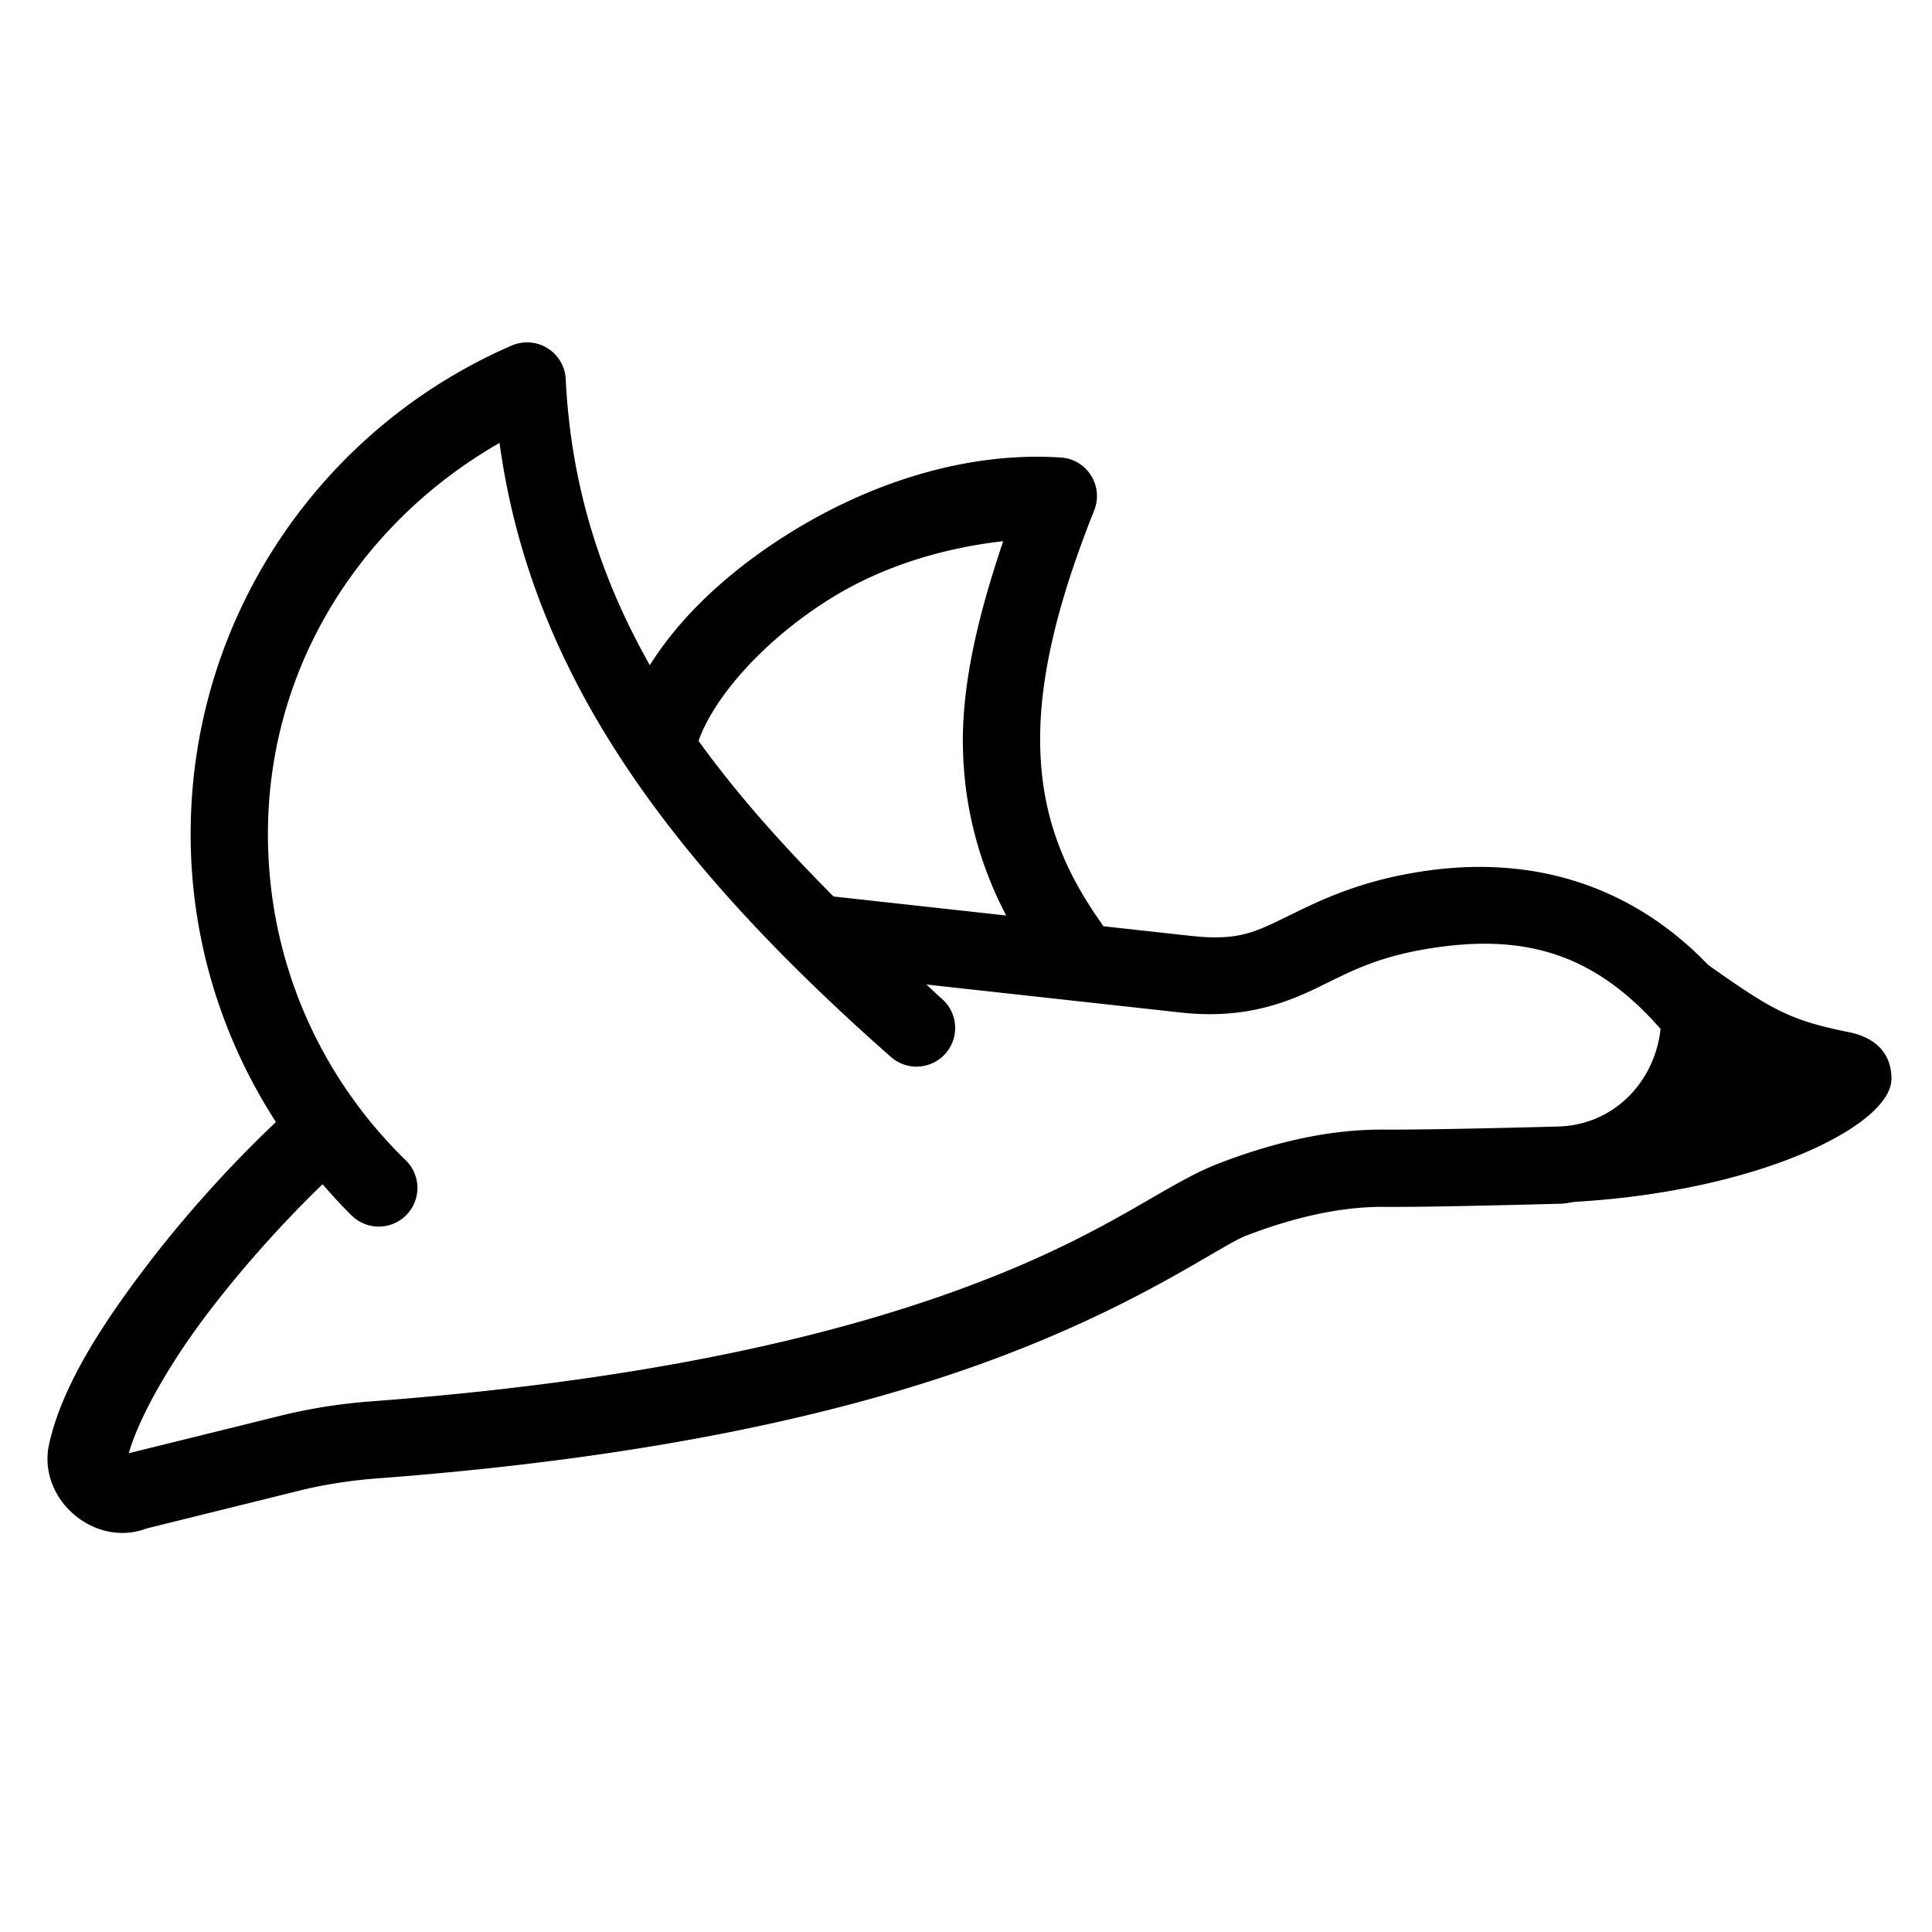 <svg xmlns="http://www.w3.org/2000/svg" viewBox="0 0 50 50"><path d="M 13.662 8.861 A 1 1 0 0 0 13.244 8.943 C 8.353 11.058 4.934 15.931 4.934 21.588 C 4.934 24.333 5.752 26.888 7.141 29.039 C 6.025 30.092 4.847 31.383 3.824 32.721 C 2.602 34.319 1.598 35.9 1.271 37.373 A 1 1 0 0 0 1.271 37.375 C 0.951 38.826 2.514 40.126 3.879 39.52 L 3.715 39.576 L 7.746 38.578 C 8.403 38.416 9.089 38.311 9.773 38.26 C 17.817 37.655 22.97 36.272 26.381 34.922 C 29.792 33.572 31.601 32.226 32.27 31.971 C 33.434 31.526 34.651 31.227 35.803 31.234 C 36.763 31.241 38.645 31.199 40.383 31.152 C 40.519 31.149 40.648 31.116 40.781 31.102 C 45.554 30.821 48.951 29.117 48.951 27.918 C 48.95 27.227 48.501 26.844 47.85 26.713 C 46.331 26.407 45.853 26.139 44.209 24.973 C 42.705 23.411 40.934 22.637 39.084 22.471 C 38.375 22.407 37.654 22.432 36.934 22.533 C 35.096 22.792 34.005 23.384 33.213 23.768 C 32.421 24.151 31.99 24.356 30.756 24.213 A 1 1 0 0 0 30.75 24.213 L 28.553 23.971 A 1 1 0 0 0 28.494 23.877 C 27.438 22.39 26.951 20.969 26.92 19.287 C 26.889 17.606 27.347 15.638 28.318 13.209 A 1 1 0 0 0 27.455 11.84 C 24.971 11.678 22.477 12.523 20.438 13.793 C 18.918 14.739 17.632 15.912 16.818 17.215 C 15.5 14.887 14.772 12.486 14.641 9.812 A 1 1 0 0 0 13.662 8.861 z M 12.928 11.463 C 13.734 17.359 17.214 22.201 23.057 27.354 A 1 1 0 1 0 24.381 25.854 C 24.236 25.726 24.114 25.605 23.973 25.479 L 30.531 26.201 C 32.122 26.384 33.215 25.987 34.084 25.566 C 34.954 25.145 35.663 24.732 37.213 24.514 C 39.468 24.196 41.268 24.671 42.975 26.629 C 42.826 28.004 41.758 29.116 40.33 29.154 A 1 1 0 0 0 40.328 29.154 C 38.599 29.201 36.701 29.24 35.816 29.234 C 34.315 29.224 32.868 29.602 31.555 30.104 C 30.186 30.626 28.85 31.794 25.645 33.062 C 22.439 34.331 17.503 35.673 9.623 36.266 C 8.836 36.324 8.044 36.445 7.268 36.637 L 3.334 37.609 C 3.575 36.746 4.336 35.346 5.414 33.936 C 6.314 32.759 7.369 31.592 8.348 30.648 C 8.592 30.927 8.84 31.203 9.105 31.461 A 1 1 0 1 0 10.5 30.027 C 8.3 27.888 6.934 24.904 6.934 21.588 C 6.934 17.205 9.387 13.49 12.928 11.463 z M 25.963 14.006 C 25.317 15.919 24.89 17.697 24.92 19.324 C 24.948 20.874 25.326 22.325 26.039 23.693 L 21.572 23.201 C 20.217 21.84 19.036 20.506 18.078 19.172 C 18.482 18.034 19.773 16.562 21.494 15.49 C 22.843 14.65 24.42 14.18 25.963 14.006 z"/></svg>
